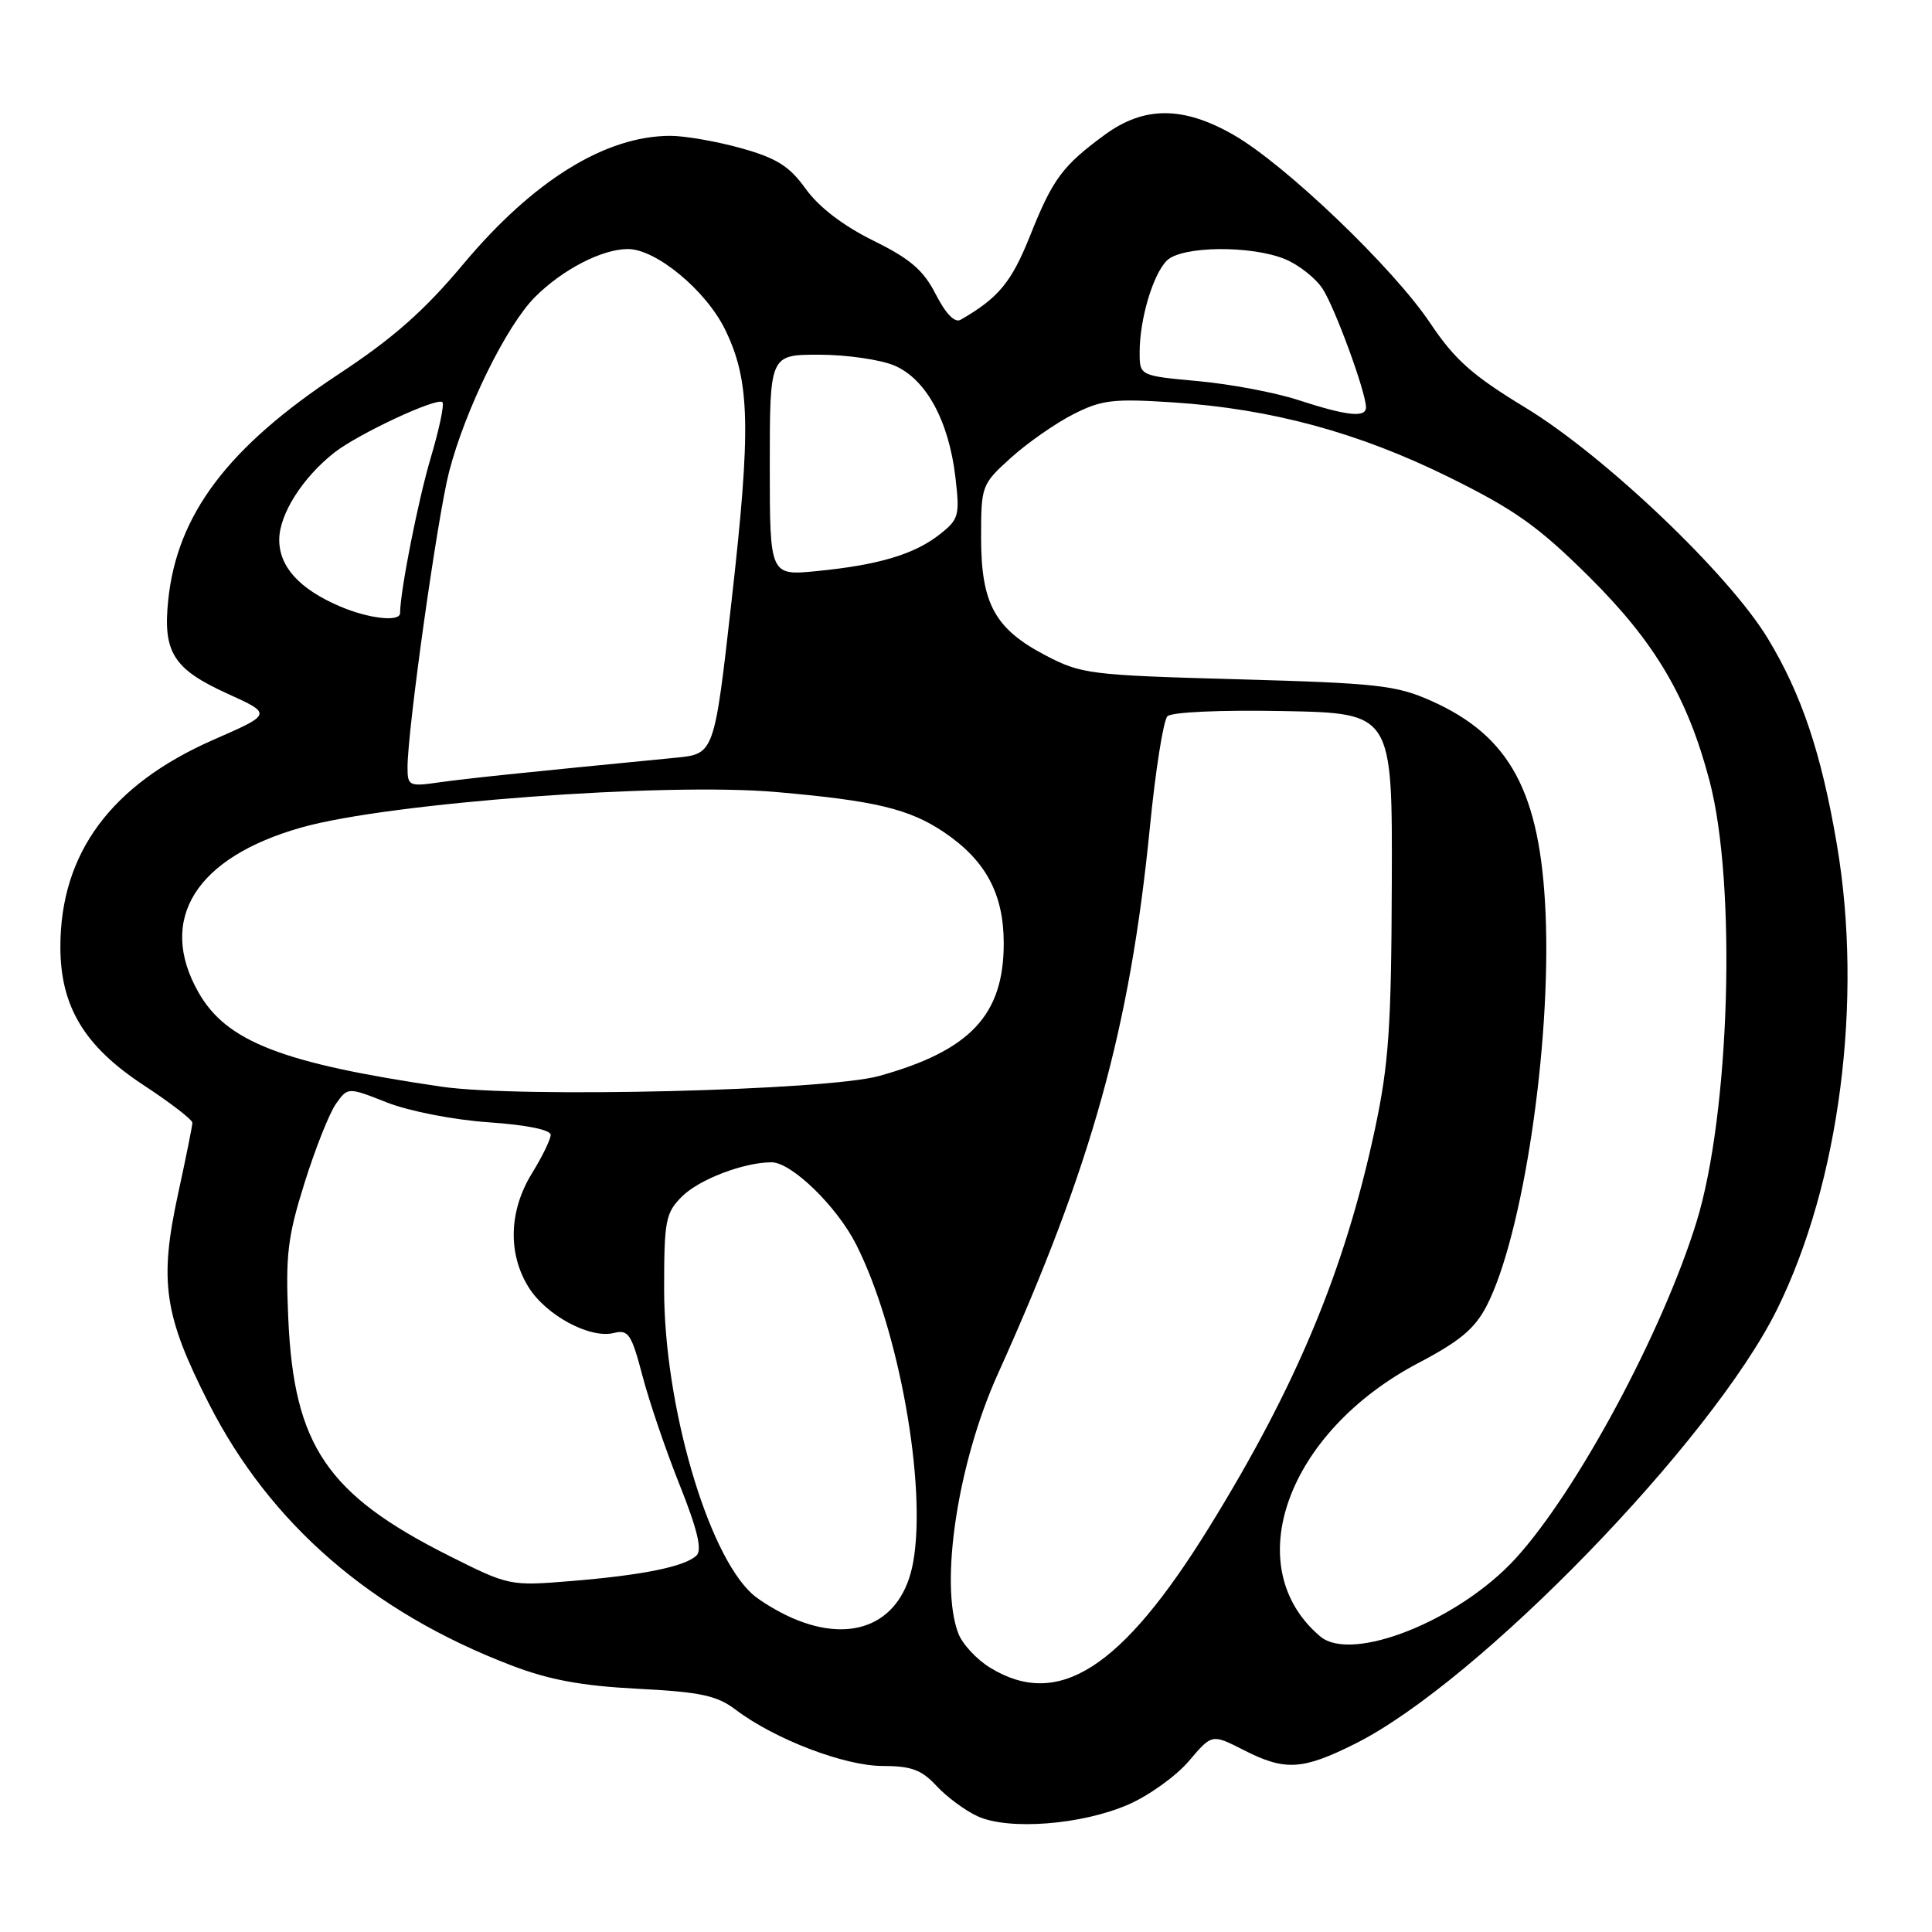 <?xml version="1.0" encoding="UTF-8" standalone="no"?>
<!DOCTYPE svg PUBLIC "-//W3C//DTD SVG 1.1//EN" "http://www.w3.org/Graphics/SVG/1.1/DTD/svg11.dtd" >
<svg xmlns="http://www.w3.org/2000/svg" xmlns:xlink="http://www.w3.org/1999/xlink" version="1.1" viewBox="0 0 256 256">
 <g >
 <path fill="currentColor"
d=" M 149.56 239.09 C 152.28 237.90 155.87 235.31 157.54 233.34 C 160.59 229.75 160.59 229.75 164.75 231.87 C 170.27 234.69 172.56 234.56 179.59 231.04 C 195.86 222.89 226.81 191.01 235.47 173.50 C 243.76 156.71 246.89 132.48 243.40 111.93 C 241.35 99.83 238.72 91.98 234.23 84.58 C 229.08 76.07 212.60 60.38 202.15 54.03 C 195.10 49.75 192.76 47.67 189.50 42.80 C 184.64 35.53 170.35 21.84 163.50 17.90 C 156.81 14.05 151.62 14.03 146.40 17.85 C 140.78 21.97 139.49 23.71 136.48 31.26 C 134.03 37.39 132.31 39.48 127.29 42.37 C 126.52 42.82 125.33 41.60 124.00 39.01 C 122.37 35.80 120.62 34.30 115.71 31.88 C 111.74 29.92 108.51 27.45 106.78 25.05 C 104.61 22.02 102.93 20.96 98.22 19.64 C 95.00 18.74 90.78 18.00 88.83 18.00 C 80.21 18.00 70.64 23.93 61.35 35.04 C 56.22 41.17 52.08 44.83 44.85 49.59 C 30.17 59.28 23.46 68.19 22.29 79.52 C 21.57 86.44 22.98 88.66 30.13 91.91 C 36.08 94.61 36.08 94.61 28.29 98.02 C 14.72 103.97 8.00 113.05 8.00 125.47 C 8.00 133.35 11.17 138.63 19.00 143.77 C 22.58 146.12 25.50 148.37 25.49 148.77 C 25.49 149.17 24.64 153.40 23.60 158.17 C 21.07 169.82 21.72 174.27 27.65 185.93 C 35.78 201.93 49.24 213.59 67.75 220.67 C 72.75 222.59 77.09 223.39 84.50 223.77 C 92.86 224.20 94.99 224.66 97.50 226.56 C 102.66 230.46 111.91 234.00 116.95 234.00 C 120.74 234.00 122.12 234.51 124.08 236.63 C 125.41 238.07 127.85 239.88 129.50 240.65 C 133.61 242.56 143.39 241.80 149.56 239.09 Z  M 131.23 221.00 C 129.42 219.90 127.51 217.84 126.98 216.43 C 124.47 209.85 126.91 193.81 132.21 182.08 C 144.67 154.46 149.73 136.26 152.37 109.57 C 153.11 102.04 154.16 95.44 154.69 94.91 C 155.25 94.35 161.73 94.06 170.08 94.22 C 184.50 94.50 184.50 94.50 184.42 117.00 C 184.36 136.14 184.02 141.02 182.17 149.69 C 178.19 168.29 171.77 183.69 160.20 202.40 C 148.63 221.11 140.24 226.49 131.23 221.00 Z  M 174.93 216.83 C 164.06 207.63 170.49 189.77 187.97 180.59 C 193.50 177.68 195.45 176.04 197.03 172.95 C 201.78 163.64 205.54 138.55 204.80 121.10 C 204.11 104.97 200.11 97.53 189.63 92.86 C 185.01 90.80 182.48 90.52 164.00 90.01 C 144.37 89.46 143.29 89.33 138.50 86.82 C 131.81 83.31 130.00 79.98 130.00 71.21 C 130.00 64.35 130.07 64.17 133.95 60.66 C 136.13 58.69 139.83 56.11 142.18 54.91 C 145.96 52.98 147.47 52.80 155.47 53.32 C 168.49 54.18 179.99 57.30 192.00 63.23 C 200.75 67.55 203.85 69.76 210.60 76.46 C 219.32 85.12 223.62 92.42 226.53 103.50 C 230.13 117.21 229.23 147.56 224.80 161.90 C 220.28 176.54 208.95 197.61 200.81 206.52 C 193.30 214.73 179.13 220.38 174.93 216.83 Z  M 105.03 214.42 C 103.12 213.59 100.71 212.14 99.67 211.21 C 93.70 205.81 88.00 186.08 88.00 170.83 C 88.00 161.72 88.19 160.71 90.37 158.54 C 92.63 156.28 98.54 154.02 102.22 154.01 C 104.87 154.00 110.88 159.83 113.45 164.91 C 119.12 176.11 122.84 196.93 120.99 207.05 C 119.54 215.01 113.16 217.94 105.03 214.42 Z  M 59.50 206.15 C 43.33 198.02 38.95 191.55 38.20 174.75 C 37.82 166.30 38.11 163.89 40.35 156.75 C 41.77 152.21 43.64 147.50 44.51 146.27 C 46.09 144.04 46.09 144.04 51.29 146.09 C 54.22 147.24 60.11 148.39 64.75 148.71 C 69.81 149.06 72.99 149.71 72.97 150.39 C 72.95 151.00 71.83 153.30 70.47 155.50 C 67.44 160.43 67.27 166.08 70.02 170.53 C 72.33 174.28 78.17 177.42 81.33 176.63 C 83.27 176.15 83.67 176.76 85.13 182.30 C 86.02 185.71 88.24 192.22 90.06 196.77 C 92.39 202.60 93.05 205.35 92.31 206.09 C 90.83 207.57 85.20 208.72 75.64 209.50 C 67.57 210.16 67.43 210.13 59.50 206.15 Z  M 58.50 143.99 C 37.38 140.89 29.99 138.02 26.29 131.48 C 20.80 121.80 25.96 113.58 40.00 109.63 C 51.57 106.37 88.13 103.65 102.87 104.95 C 115.95 106.09 120.49 107.18 125.08 110.27 C 130.61 114.00 133.00 118.44 133.00 125.00 C 133.00 134.49 128.58 139.20 116.50 142.57 C 109.55 144.51 68.84 145.51 58.50 143.99 Z  M 54.00 101.67 C 54.00 96.66 57.97 68.44 59.51 62.50 C 61.65 54.25 67.11 43.14 70.89 39.36 C 74.54 35.70 79.78 33.00 83.20 33.00 C 86.95 33.00 93.59 38.52 96.11 43.73 C 99.39 50.50 99.53 56.68 96.95 79.51 C 94.65 99.90 94.65 99.90 89.57 100.40 C 68.34 102.47 61.97 103.14 58.25 103.66 C 54.19 104.24 54.00 104.15 54.00 101.67 Z  M 45.00 80.33 C 39.67 78.04 37.00 75.10 37.00 71.52 C 37.00 68.16 40.07 63.30 44.29 59.98 C 47.46 57.49 57.94 52.60 58.62 53.29 C 58.90 53.56 58.20 56.87 57.08 60.64 C 55.40 66.30 53.04 78.24 53.01 81.25 C 53.00 82.45 48.80 81.97 45.00 80.33 Z  M 102.00 61.64 C 102.00 47.00 102.00 47.00 108.53 47.00 C 112.12 47.00 116.60 47.64 118.47 48.42 C 122.68 50.18 125.72 55.73 126.60 63.26 C 127.19 68.32 127.06 68.81 124.50 70.82 C 121.15 73.45 116.45 74.86 108.25 75.67 C 102.00 76.29 102.00 76.29 102.00 61.64 Z  M 172.00 53.00 C 168.97 52.01 163.01 50.89 158.75 50.50 C 151.00 49.79 151.00 49.79 151.01 46.65 C 151.01 42.29 152.77 36.37 154.61 34.53 C 156.56 32.58 165.83 32.48 170.33 34.36 C 172.12 35.11 174.34 36.87 175.25 38.26 C 176.89 40.77 181.00 51.99 181.00 53.97 C 181.00 55.39 178.48 55.11 172.00 53.00 Z "/>
</g>
</svg>